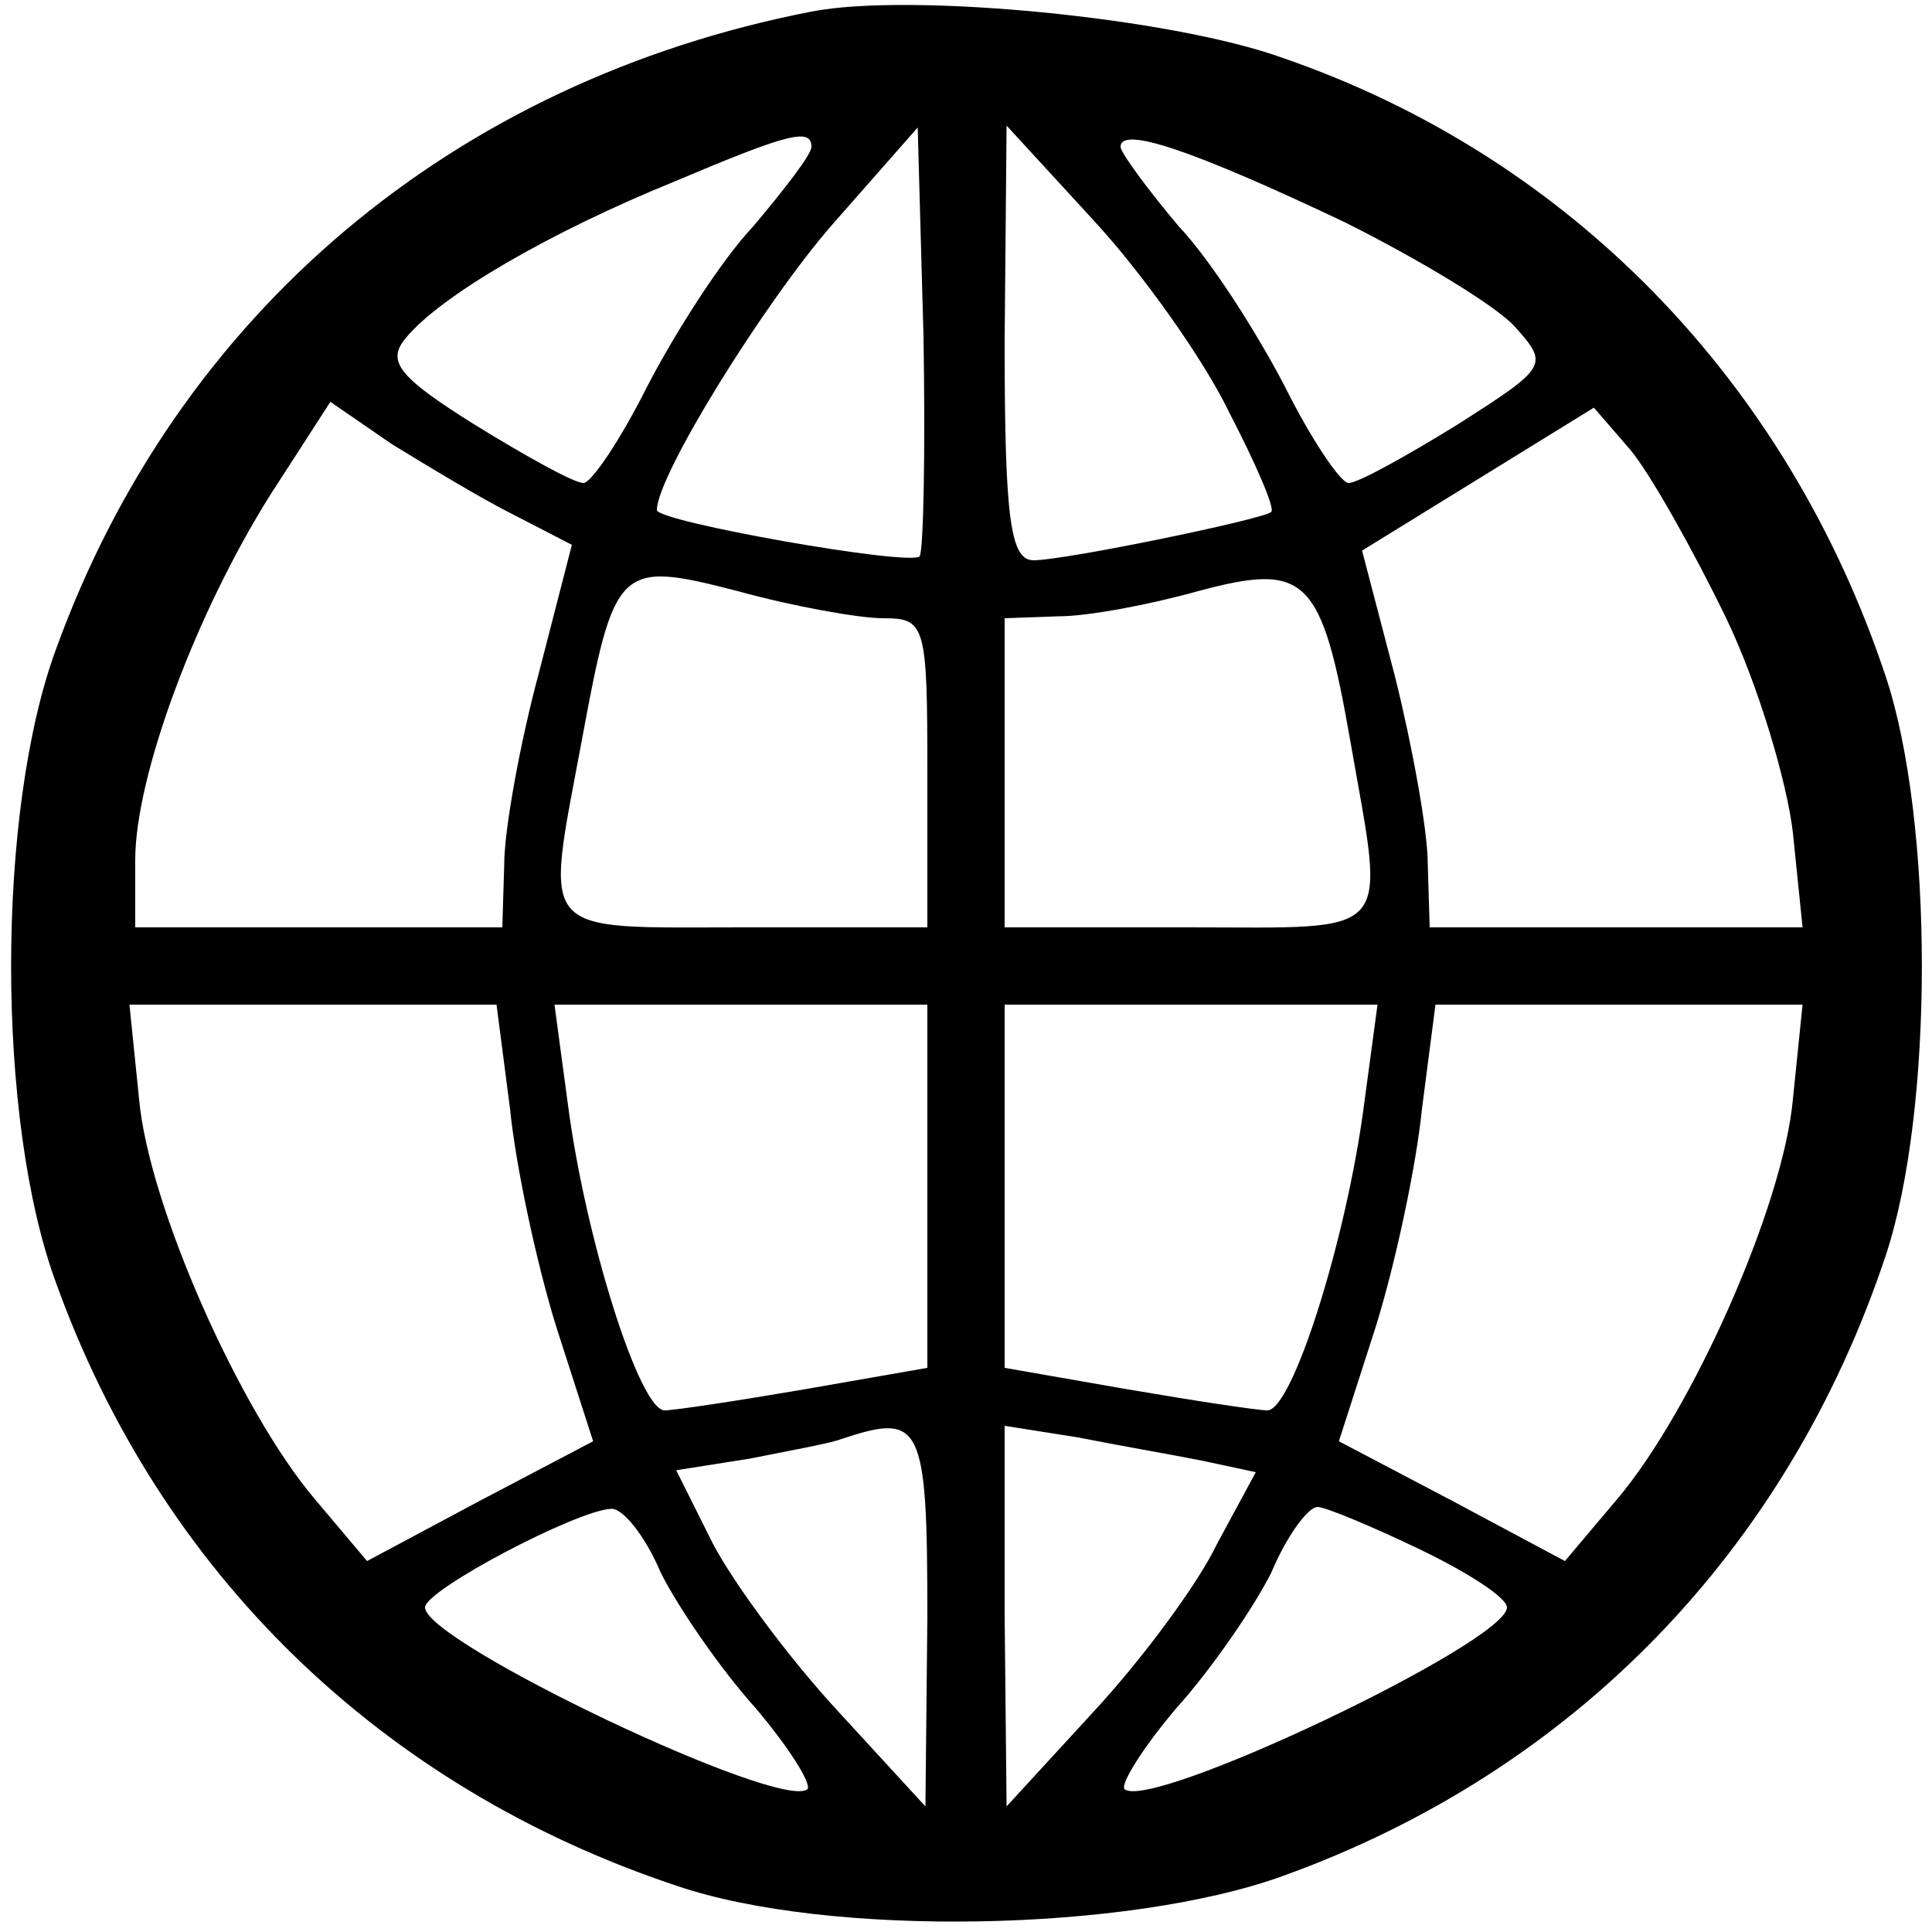 <!-- Generated by IcoMoon.io -->
<svg version="1.1" xmlns="http://www.w3.org/2000/svg" width="32" height="32" viewBox="0 0 32 32">
<title>xO9CGTJI7</title>
<path d="M13.44 0.192c-5.92 1.152-10.496 4.992-12.512 10.56-0.992 2.688-0.992 7.808 0 10.496 1.728 4.8 5.376 8.352 10.272 9.984 2.528 0.864 7.488 0.768 10.048-0.16 4.8-1.728 8.352-5.376 9.984-10.272 0.8-2.4 0.8-7.2 0-9.6-1.632-4.896-5.248-8.608-9.984-10.24-1.856-0.672-6.176-1.088-7.808-0.768zM13.44 2.432c0 0.128-0.448 0.704-0.96 1.312-0.544 0.576-1.312 1.792-1.76 2.656-0.448 0.896-0.928 1.6-1.056 1.6-0.16 0-0.96-0.448-1.792-0.96-1.28-0.8-1.472-1.056-1.152-1.44 0.576-0.704 2.4-1.76 4.448-2.592 1.888-0.8 2.272-0.896 2.272-0.576zM15.232 9.216c-0.192 0.16-4.352-0.576-4.352-0.768 0-0.576 1.792-3.456 2.912-4.736l1.408-1.6 0.096 3.456c0.032 1.92 0 3.552-0.064 3.648zM20.352 6.816c0.448 0.864 0.768 1.6 0.704 1.664-0.16 0.128-3.424 0.8-3.936 0.8-0.384 0-0.48-0.672-0.48-3.616l0.032-3.584 1.44 1.568c0.8 0.864 1.824 2.304 2.24 3.168zM22.272 3.68c1.216 0.608 2.496 1.376 2.816 1.728 0.576 0.64 0.544 0.672-0.96 1.632-0.832 0.512-1.632 0.96-1.792 0.96-0.128 0-0.608-0.704-1.056-1.6-0.448-0.864-1.216-2.080-1.76-2.656-0.512-0.608-0.96-1.216-0.96-1.312 0-0.352 1.216 0.064 3.712 1.248zM8.48 8.512l0.992 0.512-0.544 2.112c-0.32 1.184-0.576 2.624-0.576 3.168l-0.032 1.056h-6.080v-1.12c0-1.376 0.992-4.064 2.24-6.048l0.992-1.536 1.024 0.704c0.576 0.352 1.472 0.896 1.984 1.152zM28.576 10.208c0.544 1.12 1.024 2.752 1.12 3.584l0.16 1.568h-6.176l-0.032-1.056c0-0.544-0.256-1.952-0.544-3.104l-0.544-2.080 3.84-2.368 0.608 0.704c0.32 0.384 1.024 1.632 1.568 2.752zM14.624 10.24c0.704 0 0.736 0.096 0.736 2.56v2.56h-3.040c-3.456 0-3.296 0.192-2.688-3.072 0.544-2.944 0.608-3.008 2.592-2.496 0.928 0.256 2.016 0.448 2.4 0.448zM22.368 12.288c0.576 3.296 0.768 3.072-2.688 3.072h-3.040v-5.12l0.896-0.032c0.48 0 1.504-0.192 2.304-0.416 1.792-0.48 2.048-0.256 2.528 2.496zM8.448 18.368c0.096 0.96 0.448 2.592 0.768 3.616l0.608 1.888-1.888 0.992-1.856 0.992-0.864-1.024c-1.248-1.472-2.752-4.864-2.912-6.624l-0.16-1.568h6.080l0.224 1.728zM15.36 19.648v3.008l-2.016 0.352c-1.12 0.192-2.176 0.352-2.336 0.352-0.416 0-1.312-2.848-1.6-5.056l-0.224-1.664h6.176v3.008zM22.592 18.304c-0.288 2.208-1.184 5.056-1.6 5.056-0.16 0-1.216-0.16-2.336-0.352l-2.016-0.352v-6.016h6.176l-0.224 1.664zM29.696 18.208c-0.16 1.76-1.664 5.152-2.912 6.624l-0.864 1.024-1.856-0.992-1.888-0.992 0.608-1.888c0.32-1.024 0.672-2.656 0.768-3.616l0.224-1.728h6.080l-0.16 1.568zM15.36 26.784l-0.032 3.136-1.44-1.568c-0.8-0.864-1.728-2.112-2.080-2.784l-0.608-1.216 1.216-0.192c0.64-0.128 1.344-0.256 1.504-0.32 1.344-0.448 1.44-0.288 1.44 2.944zM19.904 24.192l0.896 0.192-0.64 1.184c-0.32 0.672-1.248 1.92-2.048 2.784l-1.44 1.568-0.032-3.168v-3.136l1.216 0.192c0.64 0.128 1.568 0.288 2.048 0.384zM10.944 26.048c0.288 0.576 0.992 1.6 1.568 2.24 0.544 0.64 0.928 1.248 0.864 1.344-0.416 0.384-6.336-2.432-6.336-3.008 0-0.288 2.496-1.6 3.072-1.632 0.192-0.032 0.576 0.448 0.832 1.056zM23.52 25.664c0.8 0.384 1.44 0.8 1.44 0.96 0 0.576-5.92 3.392-6.336 3.008-0.064-0.096 0.32-0.704 0.864-1.344 0.576-0.64 1.28-1.664 1.568-2.24 0.256-0.608 0.608-1.088 0.768-1.088 0.128 0 0.896 0.32 1.696 0.704z"></path>
</svg>
